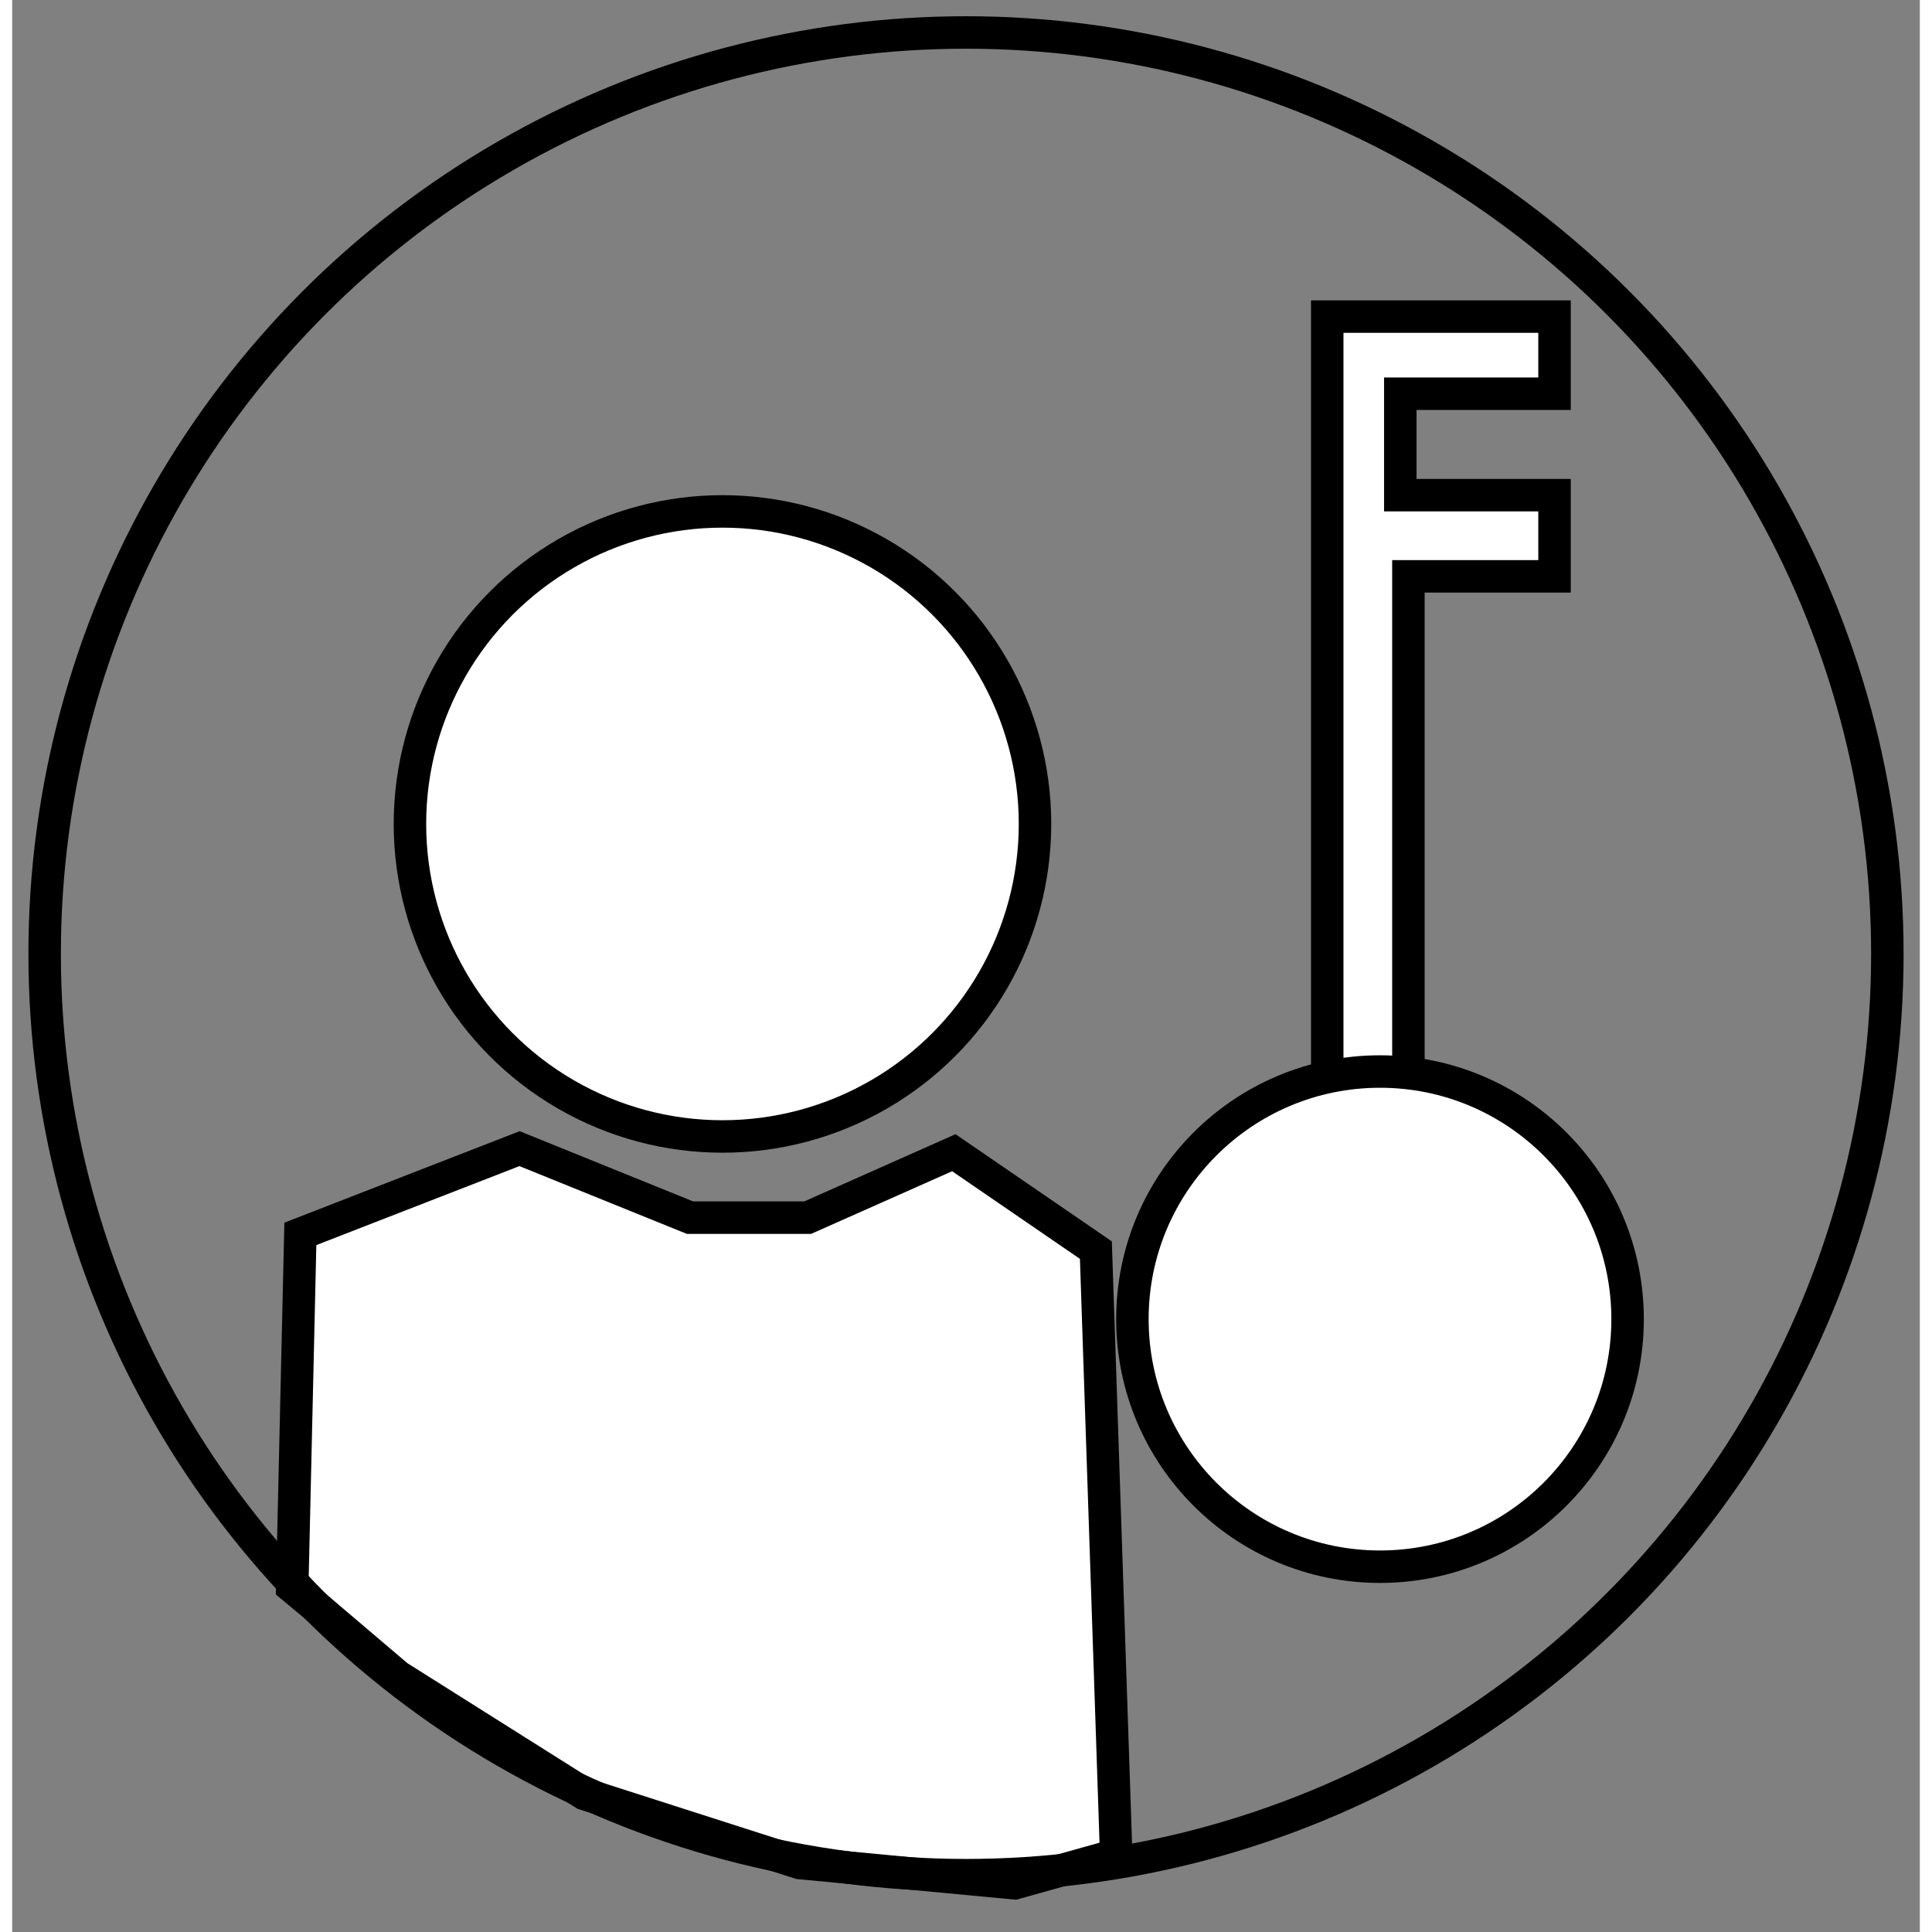 <?xml version="1.0" encoding="UTF-8" standalone="no"?>
<!-- Creator: fig2dev Version 3.2.8b -->
<!-- CreationDate: 2025-02-28 18:06:37 -->
<!-- Magnification: 1.05 -->
<svg	xmlns="http://www.w3.org/2000/svg"
	xmlns:xlink="http://www.w3.org/1999/xlink"
	width="30pt" height="30pt"
	viewBox="3157 5062 470 476">
<rect x="3157" y="5062" width="470" height="476" fill="#808080" stroke="none"/>
<g fill="none">
<!-- Line -->
<polygon points=" 3226,5453 3228,5366 3282,5345 3324,5362 3353,5362 3389,5346 3424,5370 3429,5519
 3404,5526 3351,5521 3298,5504 3252,5475 3232,5458" fill="#ffffff"
	stroke="#000000" stroke-width="8px"/>
<!-- Line -->
<polygon points=" 3481,5328 3481,5140 3537,5140 3537,5159 3499,5159 3499,5184 3537,5184 3537,5204
 3501,5204 3501,5352 3481,5351" fill="#ffffff"
	stroke="#000000" stroke-width="8px"/>
<!-- Circle -->
<circle cx="3392" cy="5297" r="227"
	stroke="#000000" stroke-width="8px"/>
<!-- Circle -->
<circle cx="3332" cy="5265" r="77" fill="#ffffff"
	stroke="#000000" stroke-width="8px"/>
<!-- Circle -->
<circle cx="3494" cy="5387" r="61" fill="#ffffff"
	stroke="#000000" stroke-width="8px"/>
</g>
</svg>
